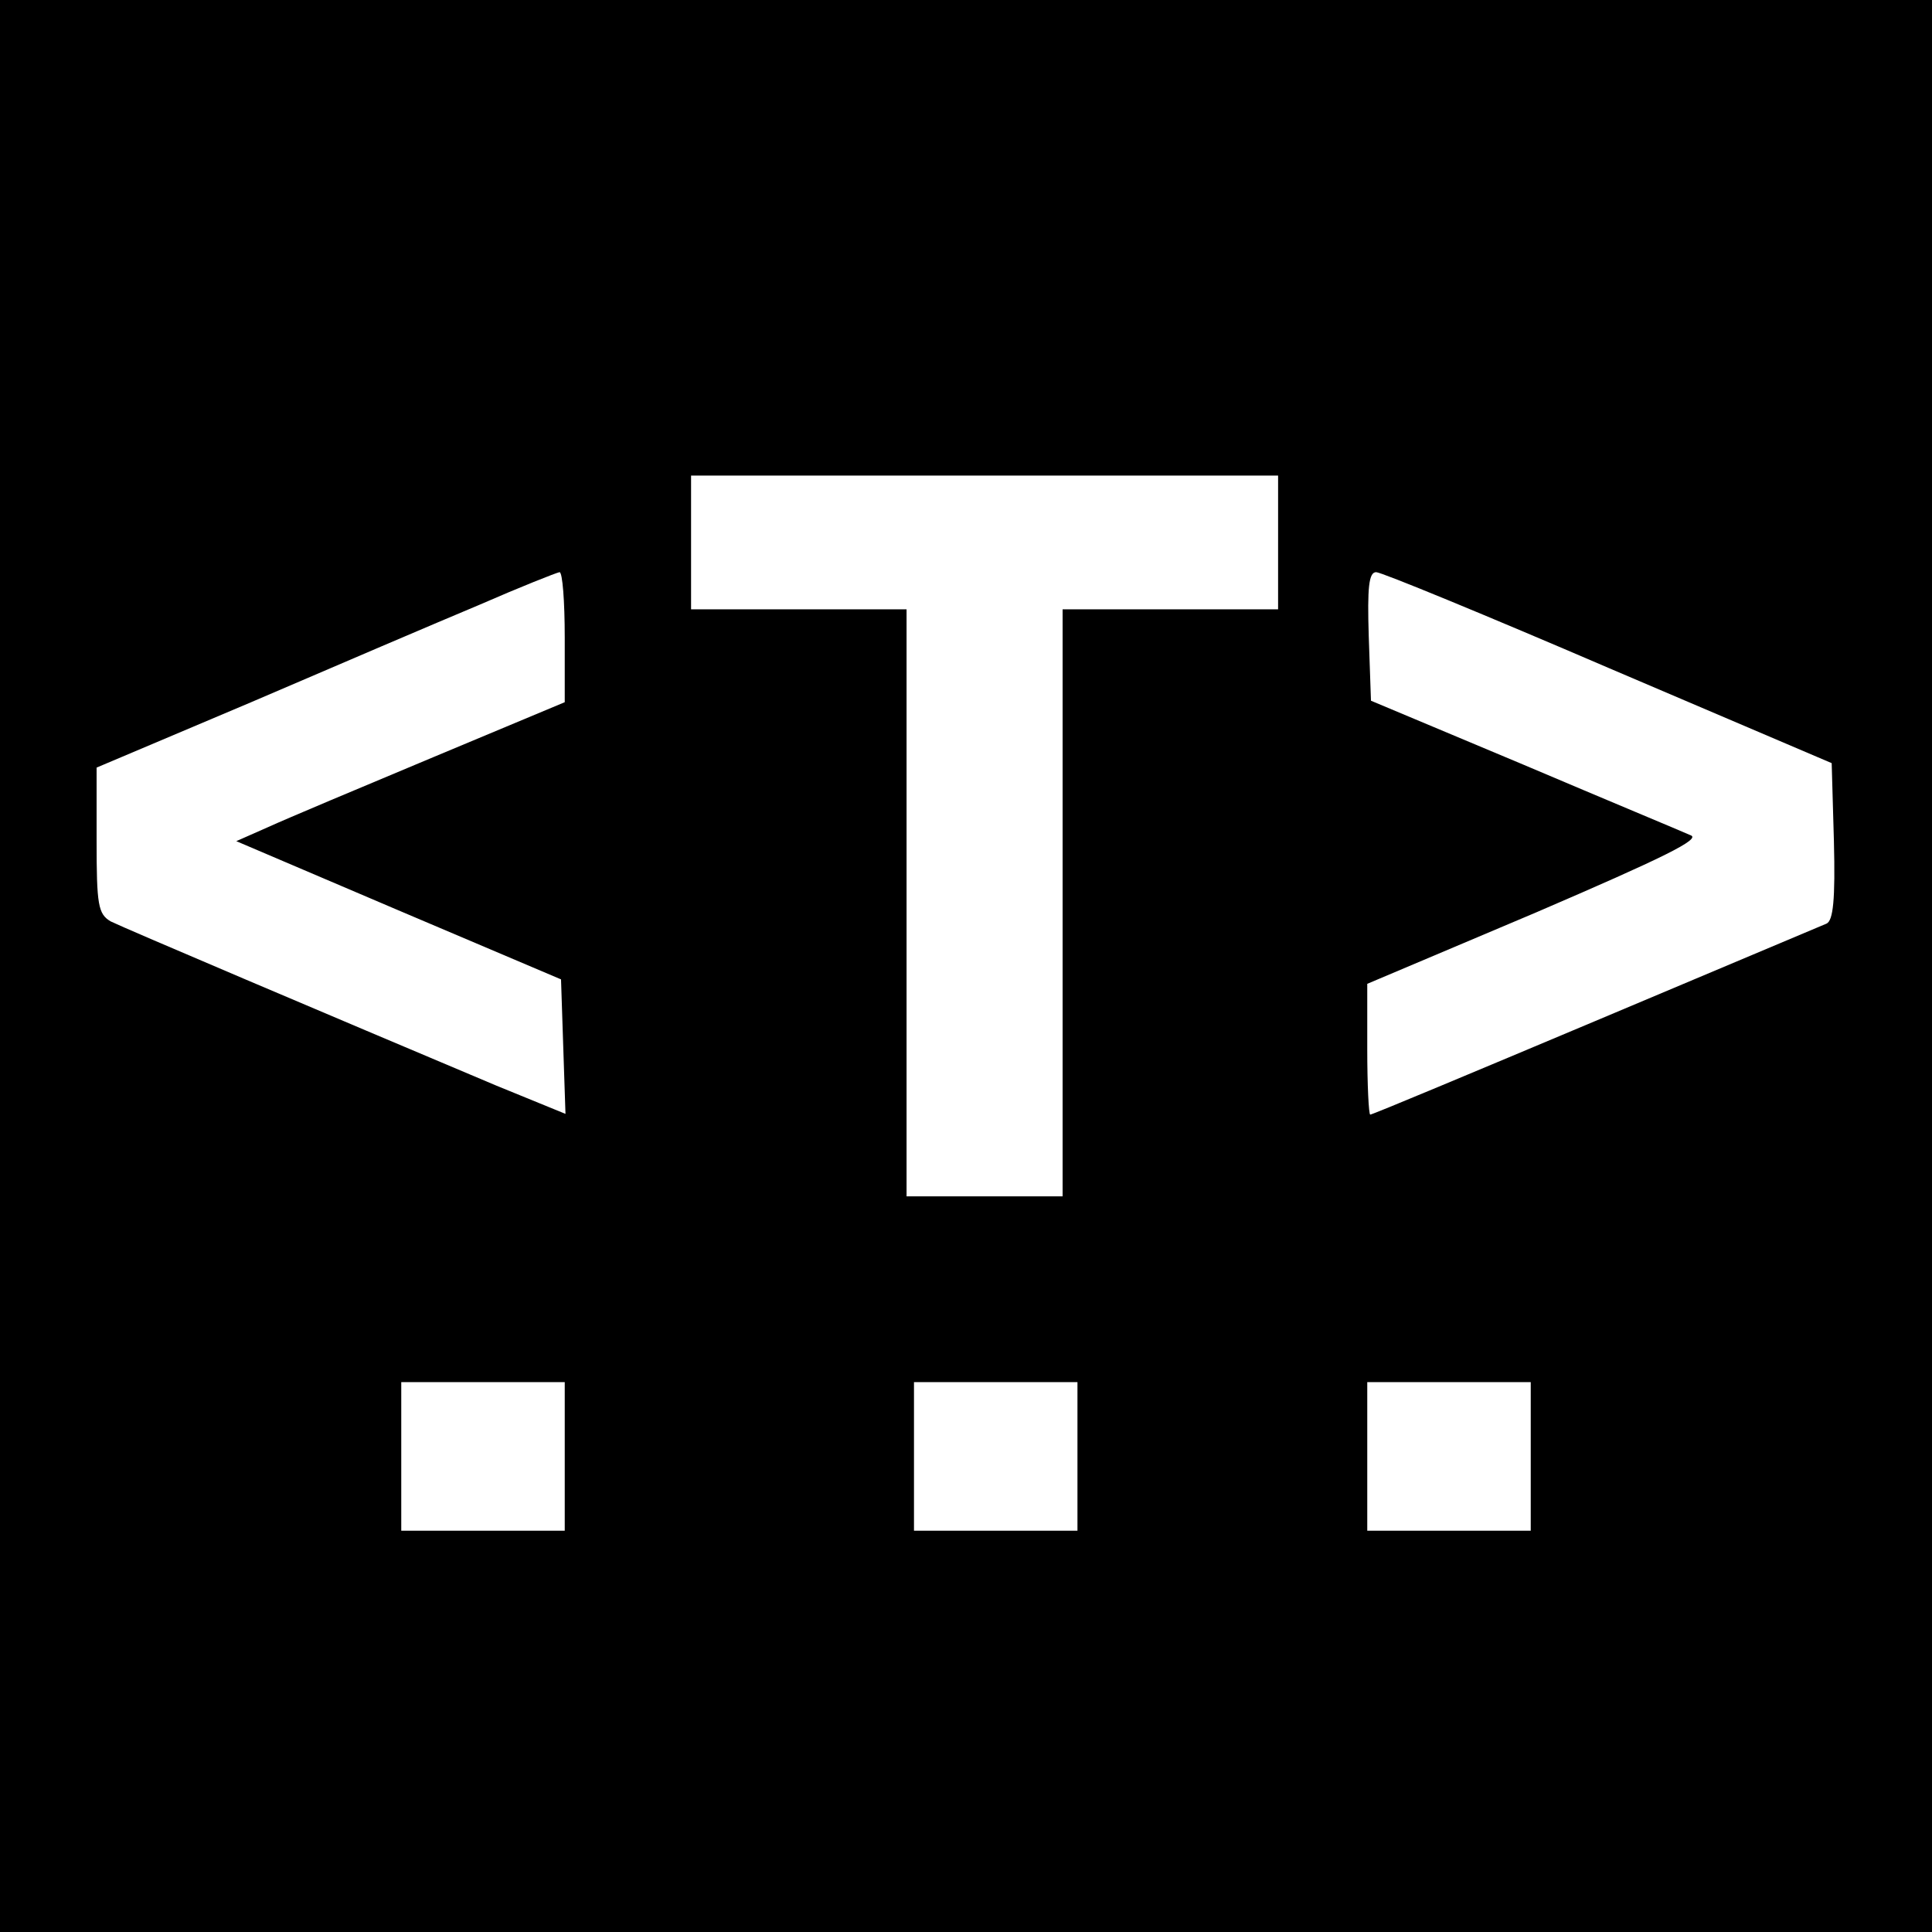 <?xml version="1.0" standalone="no"?>
<!DOCTYPE svg PUBLIC "-//W3C//DTD SVG 20010904//EN"
 "http://www.w3.org/TR/2001/REC-SVG-20010904/DTD/svg10.dtd">
<svg version="1.0" xmlns="http://www.w3.org/2000/svg"
 width="260pt" height="260pt" viewBox="0 0 260 260"
 preserveAspectRatio="xMidYMid meet">
<g transform="translate(0,260) scale(0.1,-0.1)"
fill="#000000" stroke="none">
<path d="M0 1300 l0 -1300 1300 0 1300 0 0 1300 0 1300 -1300 0 -1300 0 0
-1300z m1720 570 l0 -90 -145 0 -145 0 0 -395 0 -395 -105 0 -105 0 0 395 0
395 -145 0 -145 0 0 90 0 90 395 0 395 0 0 -90z m-960 -128 l0 -87 -177 -74
c-98 -41 -198 -83 -222 -94 l-43 -19 218 -93 219 -93 3 -91 3 -90 -93 38
c-230 97 -501 212 -519 221 -17 10 -19 22 -19 109 l0 98 208 88 c114 49 252
108 307 131 55 24 103 43 108 44 4 0 7 -39 7 -88z m1405 -41 l300 -128 3 -105
c2 -79 -1 -107 -10 -111 -7 -3 -147 -62 -311 -131 -164 -69 -300 -126 -303
-126 -2 0 -4 40 -4 88 l0 88 227 96 c172 74 223 99 208 104 -11 5 -112 47
-225 95 l-205 86 -3 87 c-2 65 0 86 10 86 7 0 148 -58 313 -129z m-1405 -1061
l0 -100 -110 0 -110 0 0 100 0 100 110 0 110 0 0 -100z m690 0 l0 -100 -110 0
-110 0 0 100 0 100 110 0 110 0 0 -100z m610 0 l0 -100 -110 0 -110 0 0 100 0
100 110 0 110 0 0 -100z"/>
</g>
</svg>
